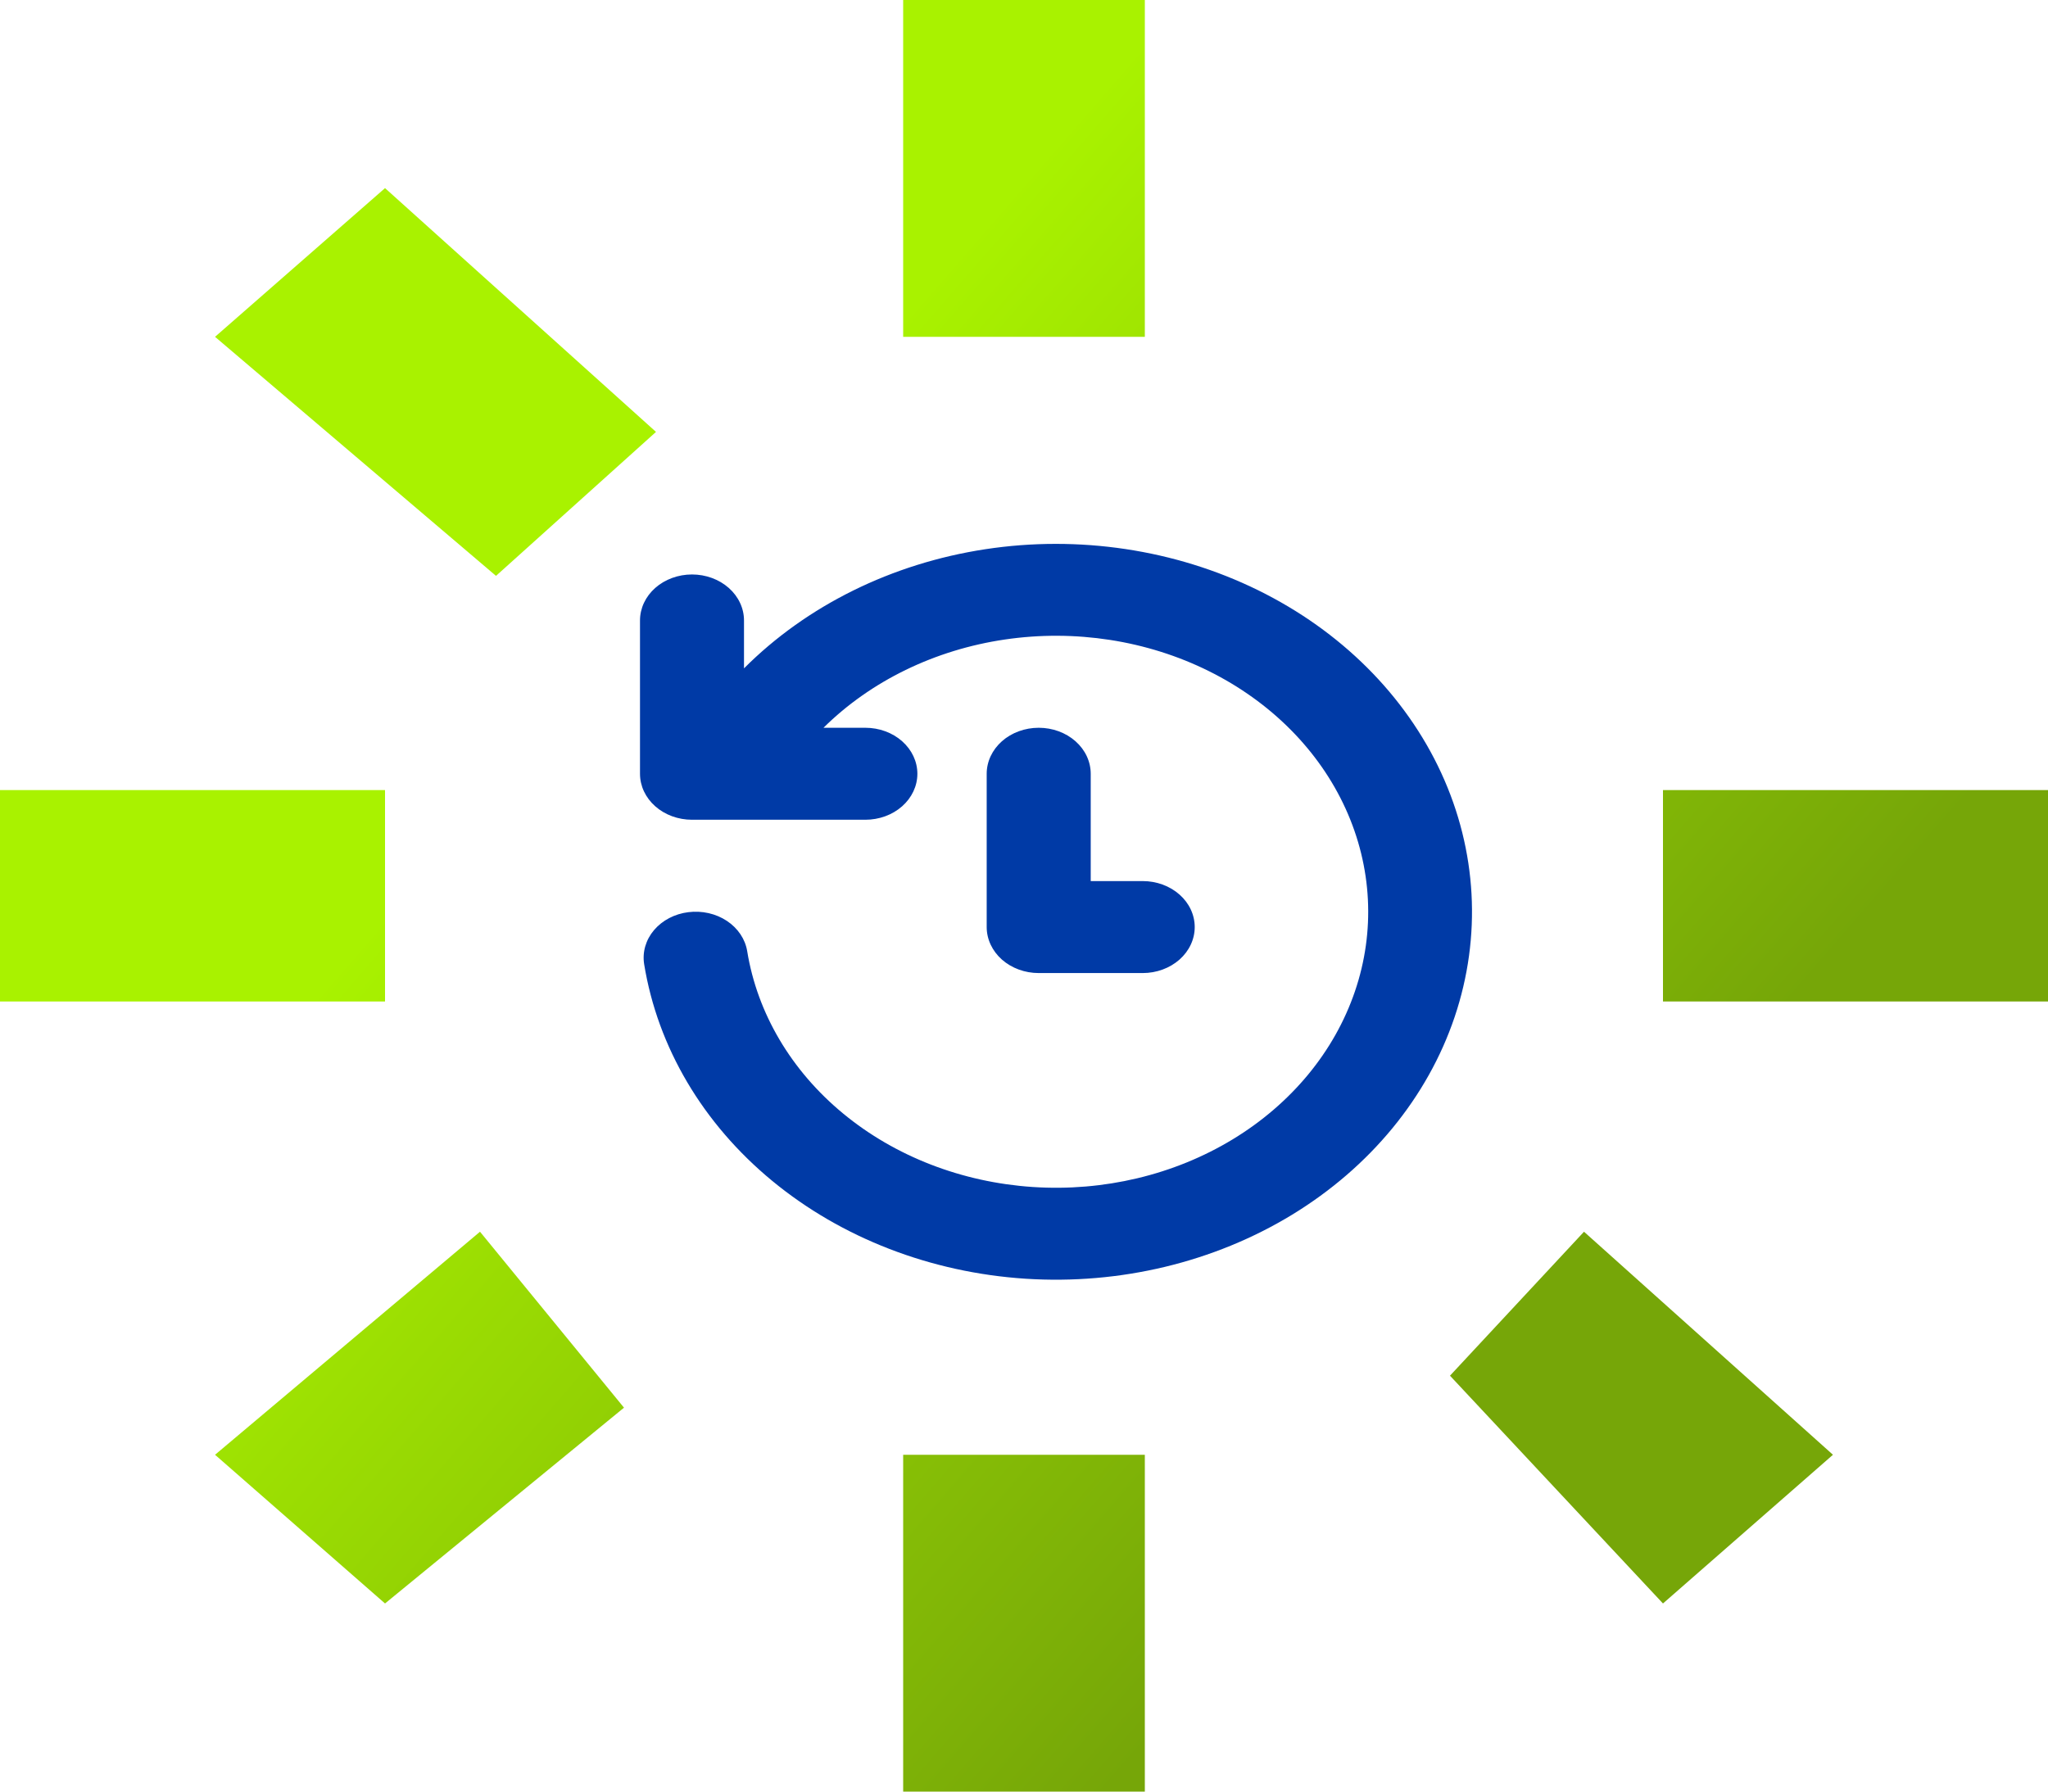 <svg width="64" height="56" viewBox="0 0 64 56" fill="none" xmlns="http://www.w3.org/2000/svg">
<path d="M35.776 10.528H28.224V0H35.776V10.528ZM35.776 56H28.224V45.472H35.776V56ZM51.968 31.304V24.696H64V31.304H51.968ZM0 24.696H12.032V31.304H0V24.696ZM15.5 18L6.72 10.528L12.032 5.88L20.5 13.5L15.5 18ZM51.968 50.12L45.312 43L49.5 38.5L57.28 45.472L51.968 50.12ZM12.032 50.12L6.72 45.472L15 38.5L19.5 44L12.032 50.12Z" fill="url(#paint0_linear)"/>
<path d="M25.734 22.748H27.042C27.473 22.748 27.887 22.899 28.192 23.169C28.496 23.439 28.668 23.804 28.668 24.186C28.668 24.567 28.496 24.932 28.192 25.202C27.887 25.472 27.473 25.623 27.042 25.623H21.625C21.194 25.623 20.781 25.472 20.476 25.202C20.171 24.932 20 24.567 20 24.186V19.394C20 19.013 20.171 18.647 20.476 18.377C20.781 18.108 21.194 17.956 21.625 17.956C22.056 17.956 22.47 18.108 22.774 18.377C23.079 18.647 23.25 19.013 23.25 19.394V20.891C25.211 18.926 27.871 17.612 30.791 17.167C33.711 16.722 36.715 17.173 39.306 18.444C41.897 19.716 43.919 21.732 45.038 24.159C46.157 26.585 46.304 29.277 45.457 31.789C44.61 34.3 42.818 36.48 40.379 37.968C37.939 39.455 34.999 40.161 32.044 39.969C29.089 39.776 26.297 38.697 24.13 36.909C21.963 35.121 20.552 32.733 20.13 30.139C20.069 29.761 20.18 29.377 20.439 29.072C20.698 28.767 21.083 28.565 21.51 28.512C21.937 28.458 22.371 28.556 22.716 28.785C23.061 29.014 23.289 29.355 23.35 29.732C23.667 31.676 24.724 33.465 26.347 34.805C27.969 36.145 30.06 36.955 32.273 37.102C34.487 37.249 36.691 36.724 38.521 35.613C40.352 34.502 41.699 32.872 42.34 30.992C42.982 29.113 42.879 27.096 42.049 25.275C41.22 23.454 39.712 21.938 37.777 20.977C35.841 20.015 33.593 19.667 31.403 19.989C29.213 20.311 27.213 21.285 25.734 22.748ZM32.46 22.748C32.891 22.748 33.304 22.899 33.609 23.169C33.914 23.439 34.085 23.804 34.085 24.186V27.54H35.71C36.141 27.54 36.554 27.691 36.859 27.961C37.164 28.23 37.335 28.596 37.335 28.977C37.335 29.358 37.164 29.724 36.859 29.994C36.554 30.263 36.141 30.415 35.71 30.415H32.46C32.029 30.415 31.615 30.263 31.31 29.994C31.006 29.724 30.834 29.358 30.834 28.977V24.186C30.834 23.804 31.006 23.439 31.31 23.169C31.615 22.899 32.029 22.748 32.46 22.748Z" fill="#003AA6"/>
<defs>
<linearGradient id="paint0_linear" x1="58.5" y1="28.5" x2="32" y2="5.5" gradientUnits="userSpaceOnUse">
<stop stop-color="#76A608"/>
<stop offset="1" stop-color="#A9F200"/>
</linearGradient>
</defs>
</svg>
